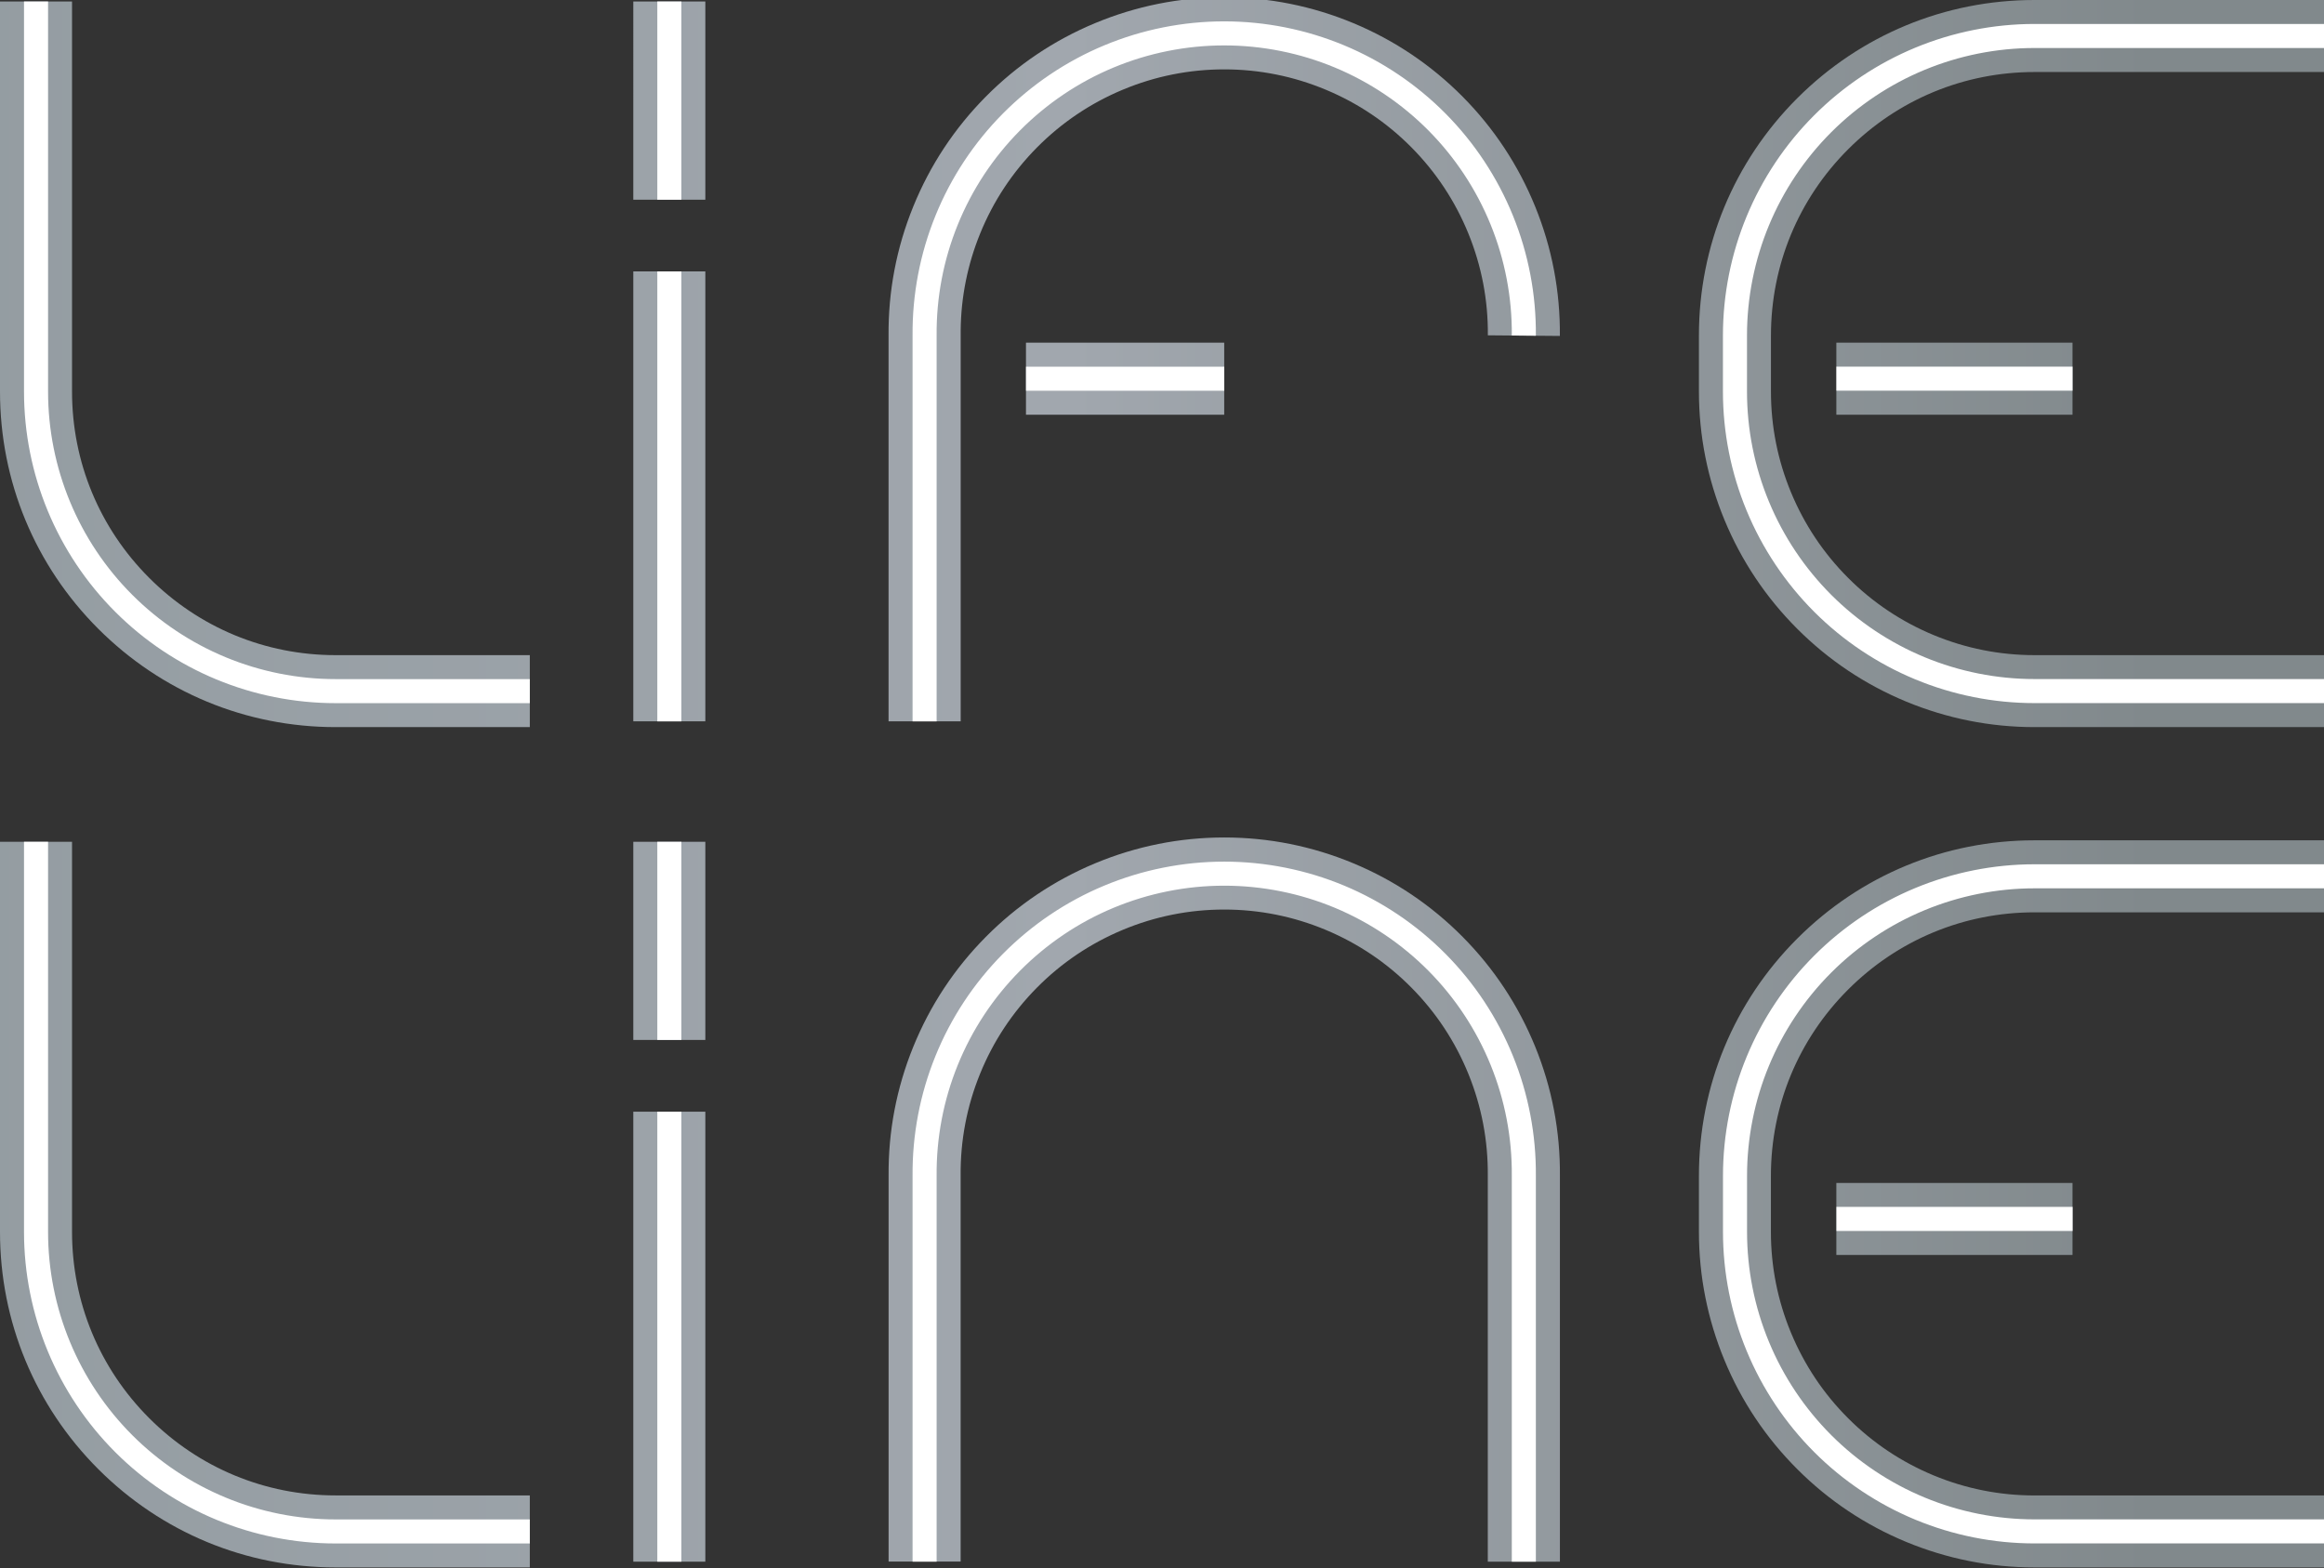 <?xml version="1.0" encoding="UTF-8"?><svg id="a" xmlns="http://www.w3.org/2000/svg" xmlns:xlink="http://www.w3.org/1999/xlink" viewBox="0 0 483 326"><rect x="0" y="0" width="483" height="326" fill="#333333" stroke="none"/><defs><style>.c{fill:none;stroke:#fff;stroke-miterlimit:10;stroke-width:5px;}.d{fill:url(#b);}</style><linearGradient id="b" x1="447.18" y1="162.62" x2="-42.04" y2="162.62" gradientTransform="matrix(1, 0, 0, 1, 0, 0)" gradientUnits="userSpaceOnUse"><stop offset="0" stop-color="#81898c"/><stop offset=".46" stop-color="#a1a7ae"/><stop offset="1" stop-color="#929ba0"/></linearGradient></defs><path class="d" d="M485.12,325.81h-62.27c-9.21,0-18.19-1.79-26.7-5.31-8.51-3.53-16.12-8.61-22.63-15.13-6.51-6.51-11.6-14.12-15.12-22.63-3.52-8.51-5.31-17.49-5.31-26.7v-11.62c0-18.63,7.26-36.15,20.43-49.32,13.17-13.17,30.69-20.43,49.32-20.43h62.27v14.97h-62.27c-14.63,0-28.39,5.7-38.74,16.05-10.35,10.35-16.05,24.1-16.05,38.74v11.62c0,7.23,1.4,14.29,4.17,20.97,2.77,6.68,6.76,12.67,11.88,17.78,5.11,5.12,11.09,9.11,17.77,11.88,6.68,2.77,13.74,4.17,20.97,4.17h62.27v14.97Zm-375.01,0h-40.35c-18.63,0-36.15-7.25-49.33-20.43C7.26,292.21,0,274.69,0,256.06v-81.08H14.97v81.07c0,14.63,5.7,28.39,16.05,38.74,10.35,10.35,24.11,16.05,38.74,16.05h40.35v14.97Zm214.07-1.2h-14.97v-80.19c.07-7.34-1.29-14.45-4.03-21.19-2.74-6.74-6.72-12.77-11.84-17.94-5.12-5.17-11.12-9.21-17.83-12.01-6.71-2.8-13.81-4.22-21.08-4.22s-14.37,1.42-21.08,4.22c-6.71,2.8-12.72,6.84-17.83,12-5.12,5.17-9.11,11.2-11.84,17.94-2.74,6.74-4.09,13.85-4.03,21.12v80.25h-14.97v-80.19c-.08-9.19,1.64-18.24,5.13-26.82,3.49-8.58,8.56-16.27,15.08-22.84,6.52-6.58,14.16-11.72,22.71-15.29,8.55-3.56,17.58-5.37,26.84-5.37s18.29,1.81,26.84,5.37c8.55,3.56,16.19,8.71,22.71,15.29,6.52,6.58,11.59,14.27,15.08,22.84,3.49,8.58,5.21,17.63,5.13,26.89v80.12Zm-177.59,0h-14.97v-93.53h14.97v93.53Zm284.14-63.75h-49.08v-14.97h49.08v14.97Zm-284.14-44.69h-14.97v-41.19h14.97v41.19Zm-36.48-65.03h-40.35c-18.63,0-36.15-7.26-49.33-20.43C7.26,117.54,0,100.02,0,81.39V.31H14.97V81.39c0,14.63,5.7,28.39,16.05,38.74,10.35,10.35,24.11,16.05,38.74,16.05h40.35v14.97Zm375.01,0h-62.27c-9.21,0-18.19-1.79-26.7-5.31-8.51-3.53-16.12-8.61-22.63-15.13-6.51-6.51-11.6-14.13-15.12-22.63-3.52-8.51-5.31-17.49-5.31-26.7v-11.62c0-18.63,7.26-36.15,20.43-49.33C386.7,7.26,404.22,0,422.85,0h62.27V14.97h-62.27c-14.63,0-28.39,5.7-38.74,16.05-10.35,10.35-16.05,24.11-16.05,38.74v11.62c0,7.23,1.4,14.29,4.17,20.97,2.77,6.68,6.76,12.66,11.88,17.78,5.11,5.12,11.09,9.11,17.77,11.88,6.68,2.77,13.74,4.17,20.97,4.17h62.27v14.97Zm-285.48-1.2h-14.97V69.83c-.08-9.26,1.64-18.31,5.13-26.89,3.49-8.58,8.56-16.27,15.08-22.85,6.52-6.58,14.16-11.72,22.71-15.28,8.55-3.56,17.58-5.37,26.84-5.37s18.29,1.81,26.84,5.37c8.55,3.56,16.19,8.71,22.71,15.28,6.52,6.58,11.59,14.27,15.08,22.85,3.49,8.58,5.21,17.63,5.13,26.89l-14.97-.13c.07-7.27-1.29-14.38-4.03-21.12-2.74-6.74-6.72-12.77-11.84-17.94-5.12-5.17-11.12-9.21-17.83-12-6.71-2.8-13.81-4.22-21.08-4.22s-14.37,1.42-21.08,4.22-12.71,6.84-17.83,12c-5.12,5.17-9.11,11.2-11.84,17.94-2.6,6.41-3.96,13.15-4.03,20.04v81.33Zm-53.05,0h-14.97V56.41h14.97v93.54Zm284.14-63.74h-49.08v-14.97h49.08v14.97Zm-176.3,0h-41.2v-14.97h41.2v14.97Zm-107.84-44.69h-14.97V.31h14.97V41.51Z"/><path class="c" d="M316.7,69.76c.07-8.22-1.48-16.38-4.58-24-3.1-7.62-7.67-14.55-13.46-20.39-5.79-5.84-12.68-10.48-20.27-13.64-7.59-3.16-15.74-4.79-23.96-4.79s-16.37,1.63-23.96,4.79c-7.59,3.16-14.48,7.8-20.27,13.64-5.79,5.84-10.37,12.77-13.46,20.39-3.1,7.62-4.65,15.78-4.58,24h0v80.19m124.54,174.66v-80.18c.07-8.22-1.48-16.38-4.58-24-3.1-7.62-7.67-14.55-13.46-20.39-5.79-5.84-12.68-10.48-20.27-13.65-7.59-3.16-15.74-4.79-23.96-4.79s-16.37,1.63-23.96,4.79c-7.59,3.16-14.48,7.8-20.27,13.65-5.79,5.84-10.37,12.77-13.46,20.39-3.1,7.62-4.65,15.78-4.58,24v80.18M139.11,56.41v93.54m74.13-71.23h41.2M485.12,7.48h-62.27c-16.52,0-32.35,6.56-44.03,18.24-11.68,11.68-18.24,27.52-18.24,44.03v11.62c0,8.18,1.61,16.28,4.74,23.83,3.13,7.56,7.72,14.42,13.5,20.21,5.78,5.78,12.65,10.37,20.2,13.5,7.56,3.13,15.65,4.74,23.83,4.74h62.27M7.49,.31V81.39c0,16.52,6.56,32.36,18.24,44.03,11.68,11.68,27.52,18.24,44.03,18.24h40.35M7.49,174.98v81.08c0,16.51,6.56,32.35,18.24,44.03,11.68,11.68,27.52,18.24,44.03,18.24h40.35M381.66,78.71h49.08m54.39,103.44h-62.27c-16.52,0-32.35,6.56-44.03,18.24-11.68,11.68-18.24,27.51-18.24,44.03v11.62c0,8.18,1.61,16.28,4.74,23.83,3.13,7.56,7.72,14.42,13.5,20.21,5.78,5.78,12.65,10.37,20.2,13.5,7.56,3.13,15.65,4.74,23.83,4.74h62.27m-103.46-64.95h49.08M139.11,41.51V.31m0,230.77v93.53m0-108.44v-41.19"/></svg>